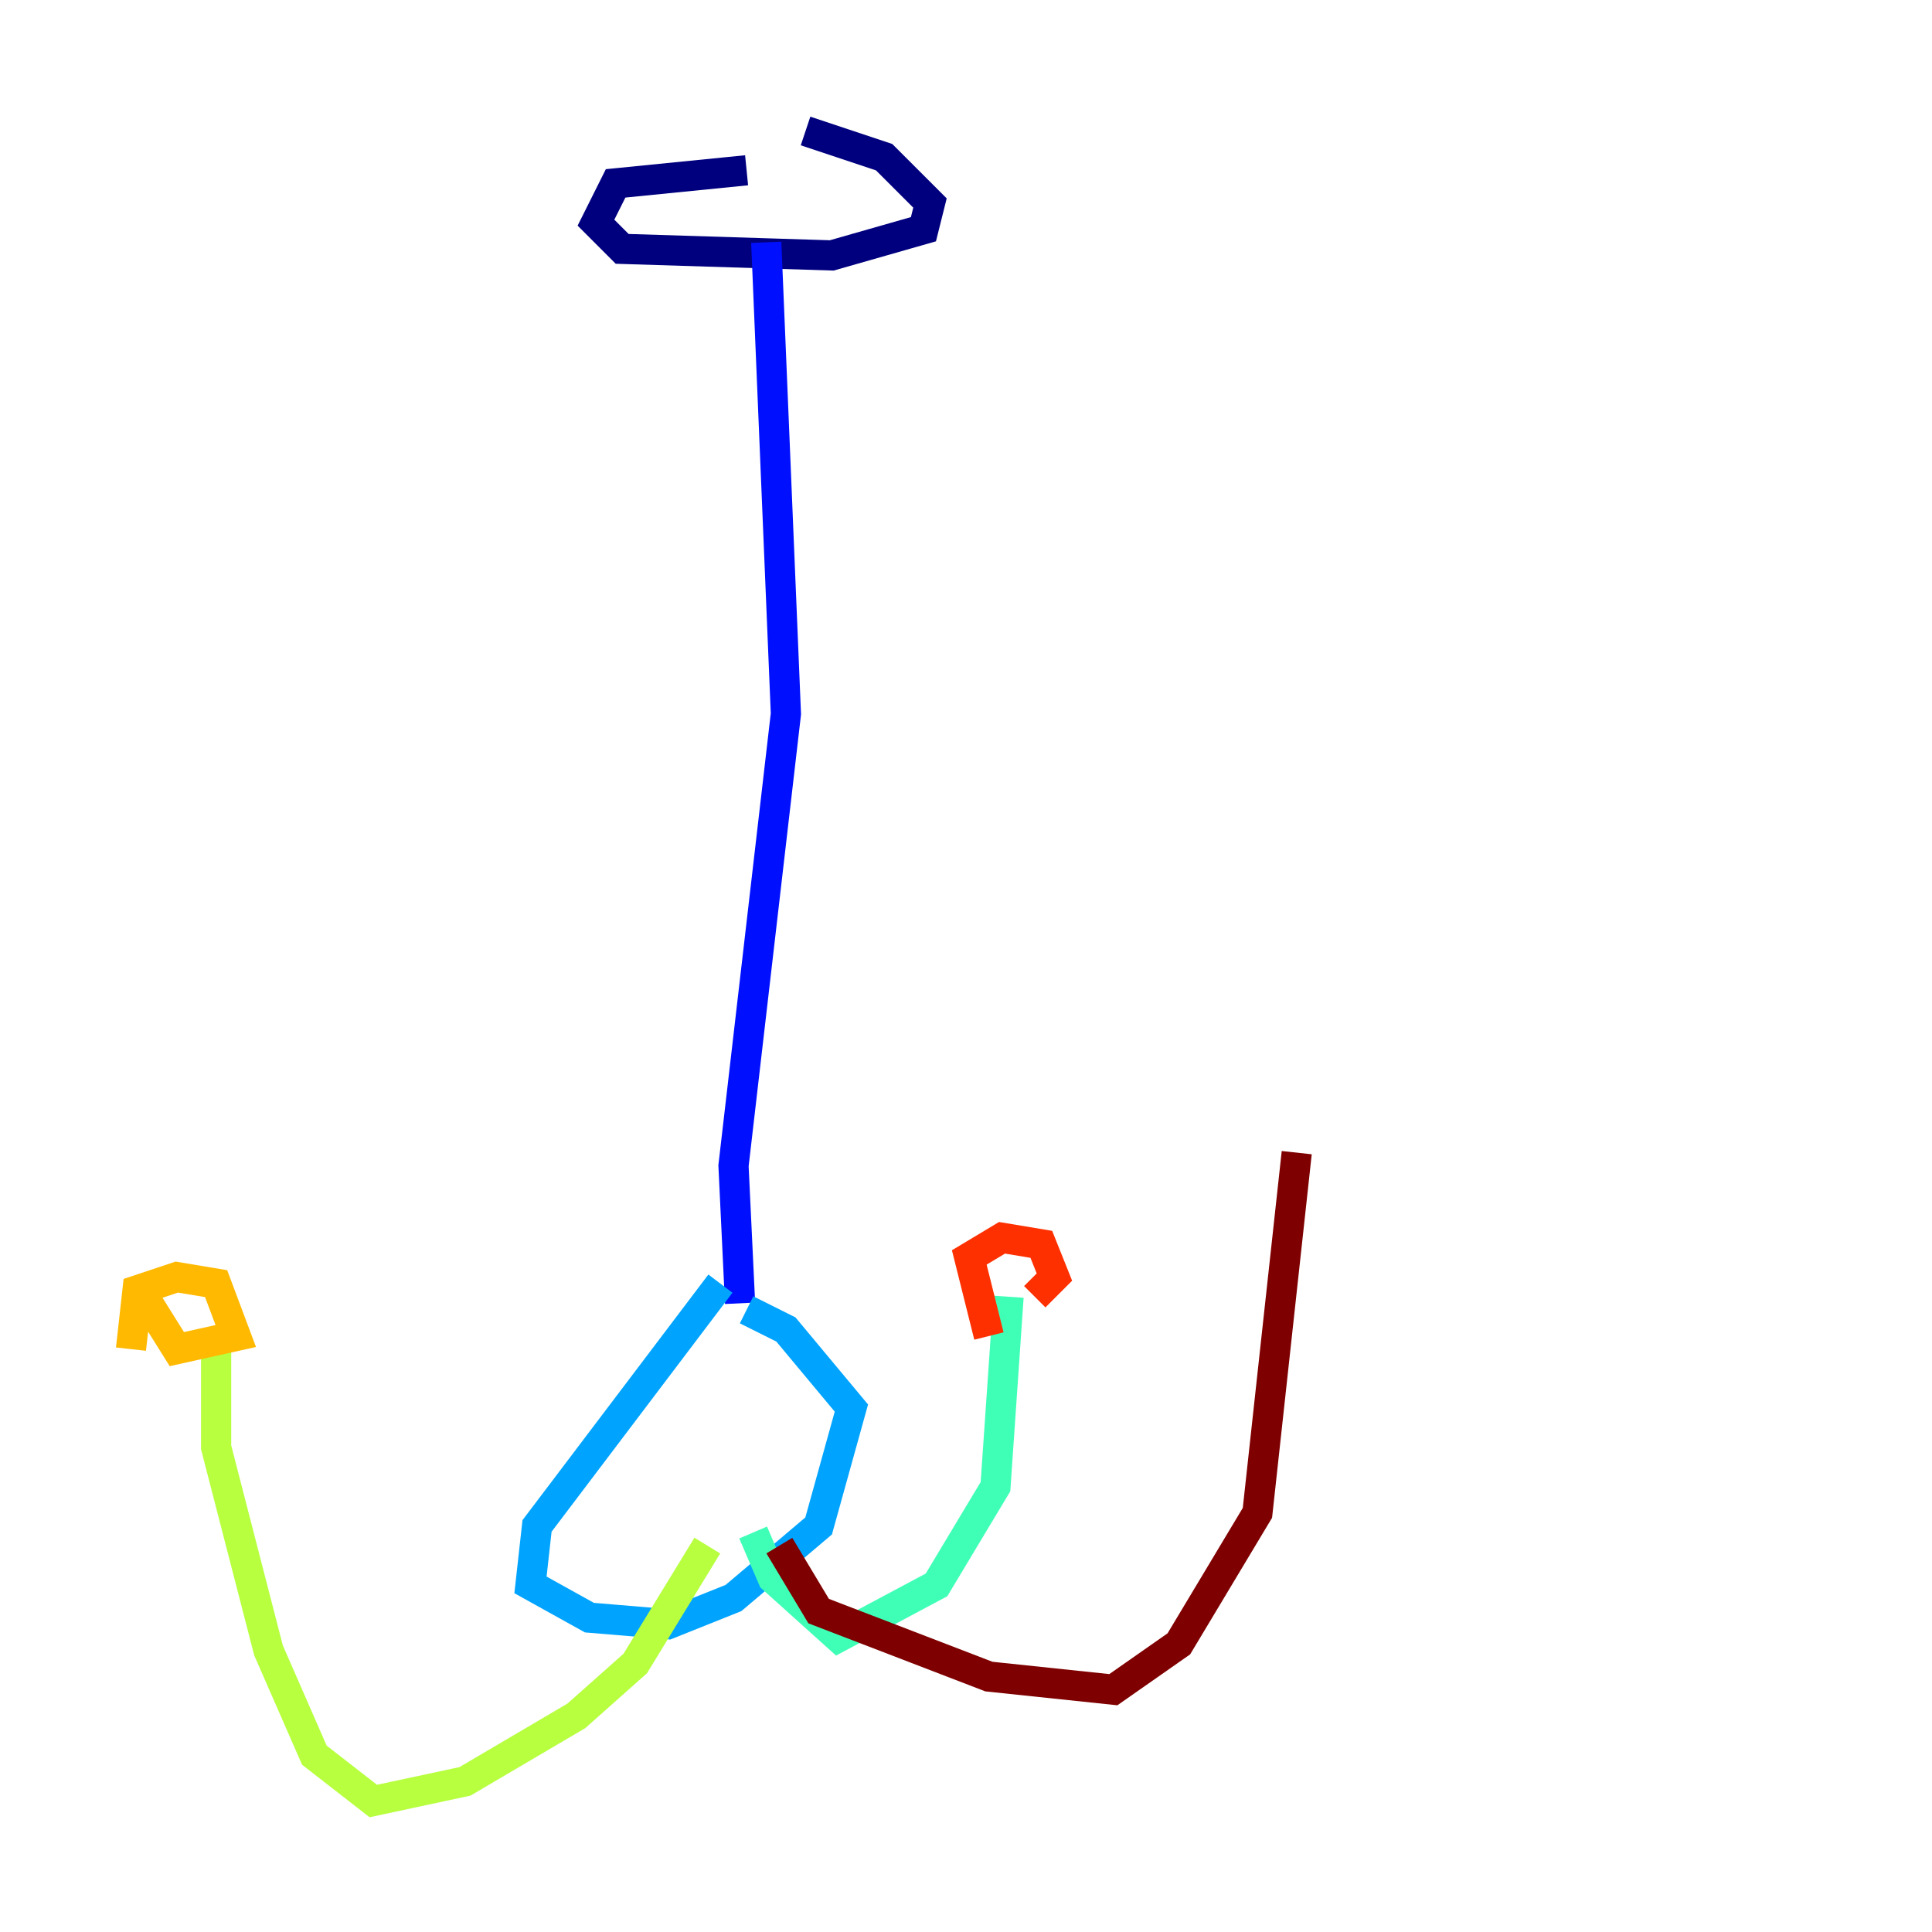 <?xml version="1.0" encoding="utf-8" ?>
<svg baseProfile="tiny" height="128" version="1.2" viewBox="0,0,128,128" width="128" xmlns="http://www.w3.org/2000/svg" xmlns:ev="http://www.w3.org/2001/xml-events" xmlns:xlink="http://www.w3.org/1999/xlink"><defs /><polyline fill="none" points="49.464,11.281 40.786,12.149 39.485,14.752 41.22,16.488 55.105,16.922 61.18,15.186 61.614,13.451 58.576,10.414 53.37,8.678" stroke="#00007f" stroke-width="2" /><polyline fill="none" points="50.766,16.054 52.068,47.295 48.597,77.234 49.031,86.346" stroke="#0010ff" stroke-width="2" /><polyline fill="none" points="47.729,85.044 35.58,101.098 35.146,105.003 39.051,107.173 44.258,107.607 48.597,105.871 54.237,101.098 56.407,93.288 52.068,88.081 49.464,86.78" stroke="#00a4ff" stroke-width="2" /><polyline fill="none" points="49.898,101.532 51.2,104.57 55.539,108.475 62.047,105.003 65.953,98.495 66.82,85.912" stroke="#3fffb7" stroke-width="2" /><polyline fill="none" points="46.861,102.4 42.088,110.21 38.183,113.681 30.807,118.02 24.732,119.322 20.827,116.285 17.79,109.342 14.319,95.891 14.319,88.949" stroke="#b7ff3f" stroke-width="2" /><polyline fill="none" points="8.678,89.383 9.112,85.478 11.715,84.61 14.319,85.044 15.62,88.515 11.715,89.383 9.546,85.912" stroke="#ffb900" stroke-width="2" /><polyline fill="none" points="65.519,88.515 64.217,83.308 66.386,82.007 68.99,82.441 69.858,84.61 68.556,85.912" stroke="#ff3000" stroke-width="2" /><polyline fill="none" points="51.634,102.4 54.237,106.739 65.519,111.078 73.763,111.946 78.102,108.909 83.308,100.231 85.912,76.366" stroke="#7f0000" stroke-width="2" /></svg>